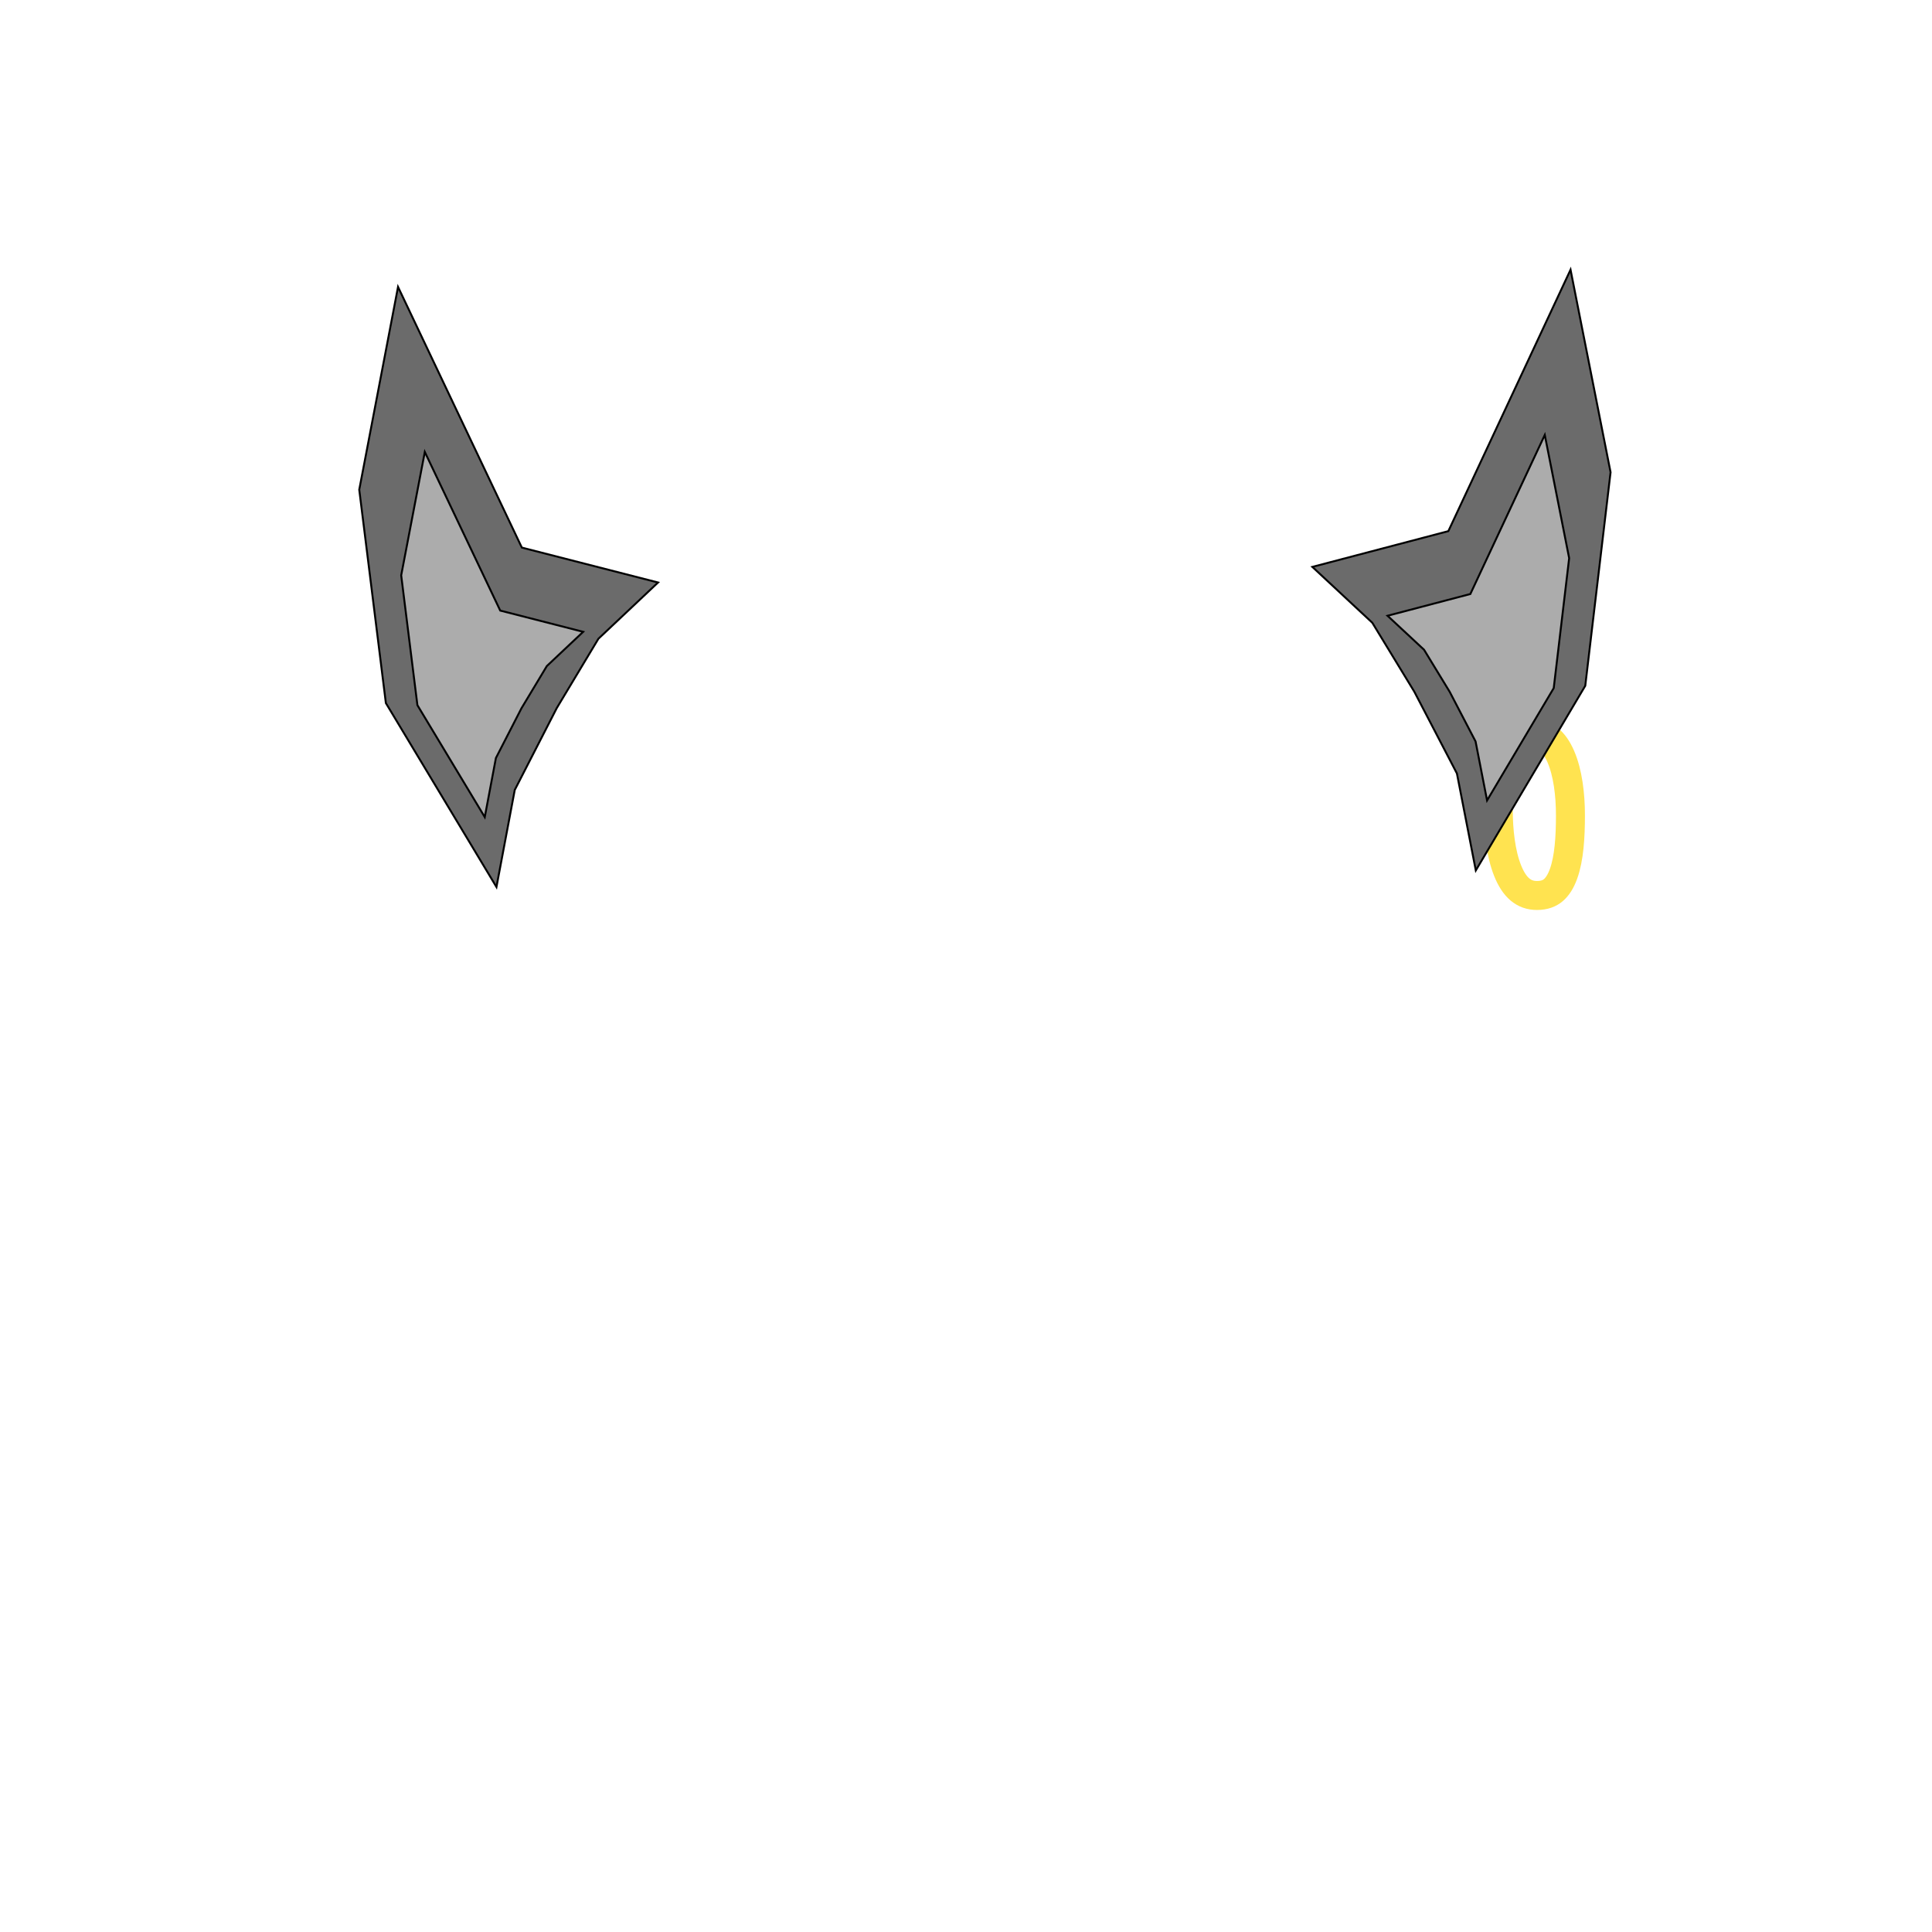 <svg width="1000" height="1000" viewBox="0 0 1000 1000" fill="none" xmlns="http://www.w3.org/2000/svg">
<path d="M270.105 283.426L206.02 148.497L185.945 253.455L199.724 363.905L256.967 459.118L266.439 408.873L288.187 366.49L309.744 330.605L340.608 301.494L270.105 283.426Z" fill="#6B6B6B" stroke="black"/>
<path d="M258.911 316.032L219.882 233.938L207.659 297.796L216.052 364.995L250.913 422.925L256.68 392.356L269.923 366.57L283.05 344.737L301.845 327.026L258.911 316.032Z" fill="#ACACAC" stroke="black"/>
<path d="M812.86 422C812.86 433.173 812.194 444.238 809.265 452.337C807.836 456.289 806.041 459.024 803.989 460.753C802.073 462.367 799.474 463.5 795.5 463.5C788.666 463.5 783.832 459.374 780.327 450.604C776.768 441.702 775.5 429.816 775.5 419C775.5 407.731 776.056 397.245 778.831 389.702C780.17 386.062 781.855 383.609 783.795 382.061C785.63 380.596 788.239 379.5 792.36 379.5C799.512 379.5 804.372 383.529 807.866 391.594C811.476 399.926 812.86 411.237 812.86 422Z" stroke="#FFE350" stroke-width="15"/>
<path d="M749.657 274.921L812.913 139.601L833.632 244.434L820.53 354.966L763.873 450.529L754.093 400.343L732.086 358.094L710.308 322.342L679.267 293.421L749.657 274.921Z" fill="#6B6B6B" stroke="black"/>
<path d="M761.051 307.458L799.576 225.126L812.19 288.907L804.21 356.157L769.705 414.3L763.75 383.766L750.349 358.062L737.088 336.31L718.185 318.715L761.051 307.458Z" fill="#ACACAC" stroke="black"/>
</svg>
